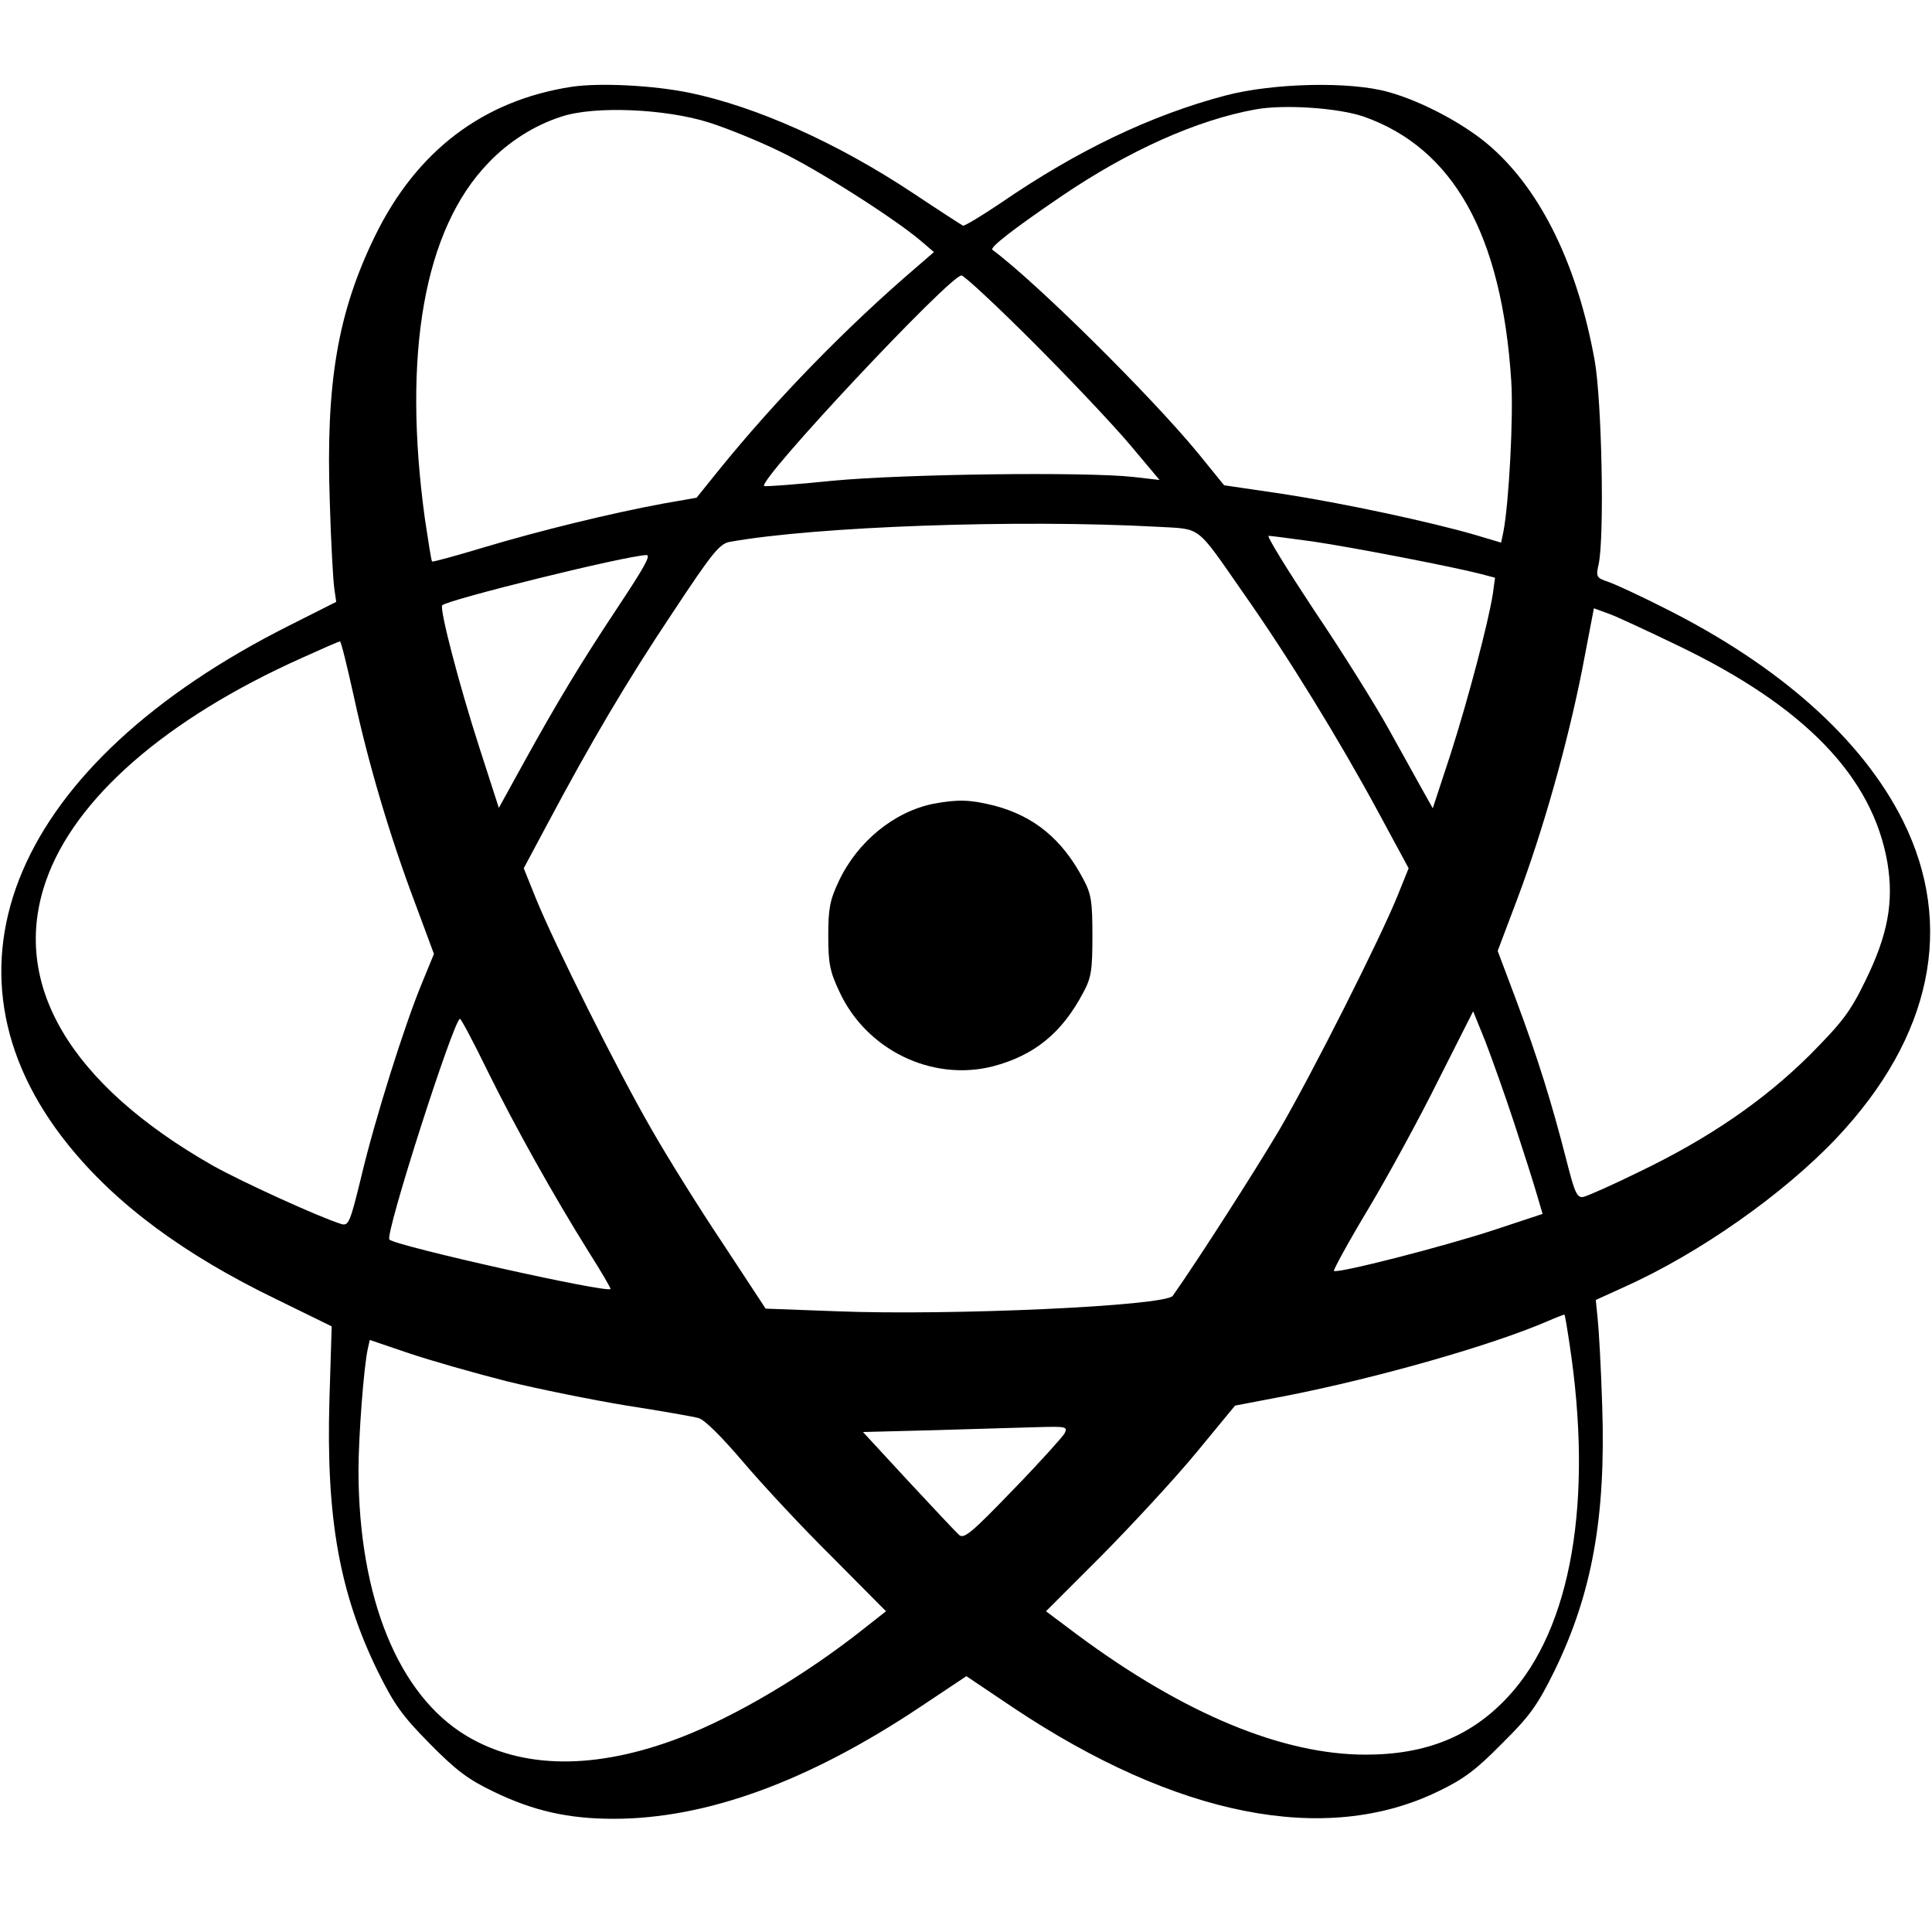 <svg version="1" xmlns="http://www.w3.org/2000/svg" width="682.667" height="682.667" viewBox="0 0 512 512"><path d="M151.5 23c-23.5 3.6-41.1 17-52.1 39.5-9.9 20.3-13.1 38.9-12 70.5.3 10.7.9 21.1 1.2 23l.5 3.5-12.5 6.3c-72.8 36.6-96 91-58.6 137.5 12.6 15.7 30.6 29.1 55.2 41l14.7 7.2-.6 19.5c-.9 31.4 2.7 51.2 12.8 71.9 4.4 8.9 6.5 11.8 13.8 19.2 7.1 7.2 10.2 9.5 17.1 12.8 10.4 5 19.6 7.1 31.6 7.1 24.5 0 51.5-9.8 81.2-29.6l12.3-8.2 12.5 8.4c43.2 28.8 82.6 36.6 112.4 22.2 6.9-3.3 10.1-5.7 17.1-12.8 7.4-7.3 9.4-10.2 13.8-19.1 10-20.5 13.7-40.8 12.7-70.4-.3-9.9-.9-20.3-1.2-23l-.5-5 7.7-3.5c19.8-8.9 42.1-24.6 56.1-39.4 25.3-26.8 31.4-56.4 17.6-84.1-10.8-21.6-32.7-41.1-63.3-56.4-6.3-3.2-13-6.3-14.8-6.9-3.2-1.1-3.3-1.3-2.5-4.9 1.5-7.6.8-43.1-1.1-53.8-4.5-24.9-14-44.6-27.3-56.4-6.7-6-18.3-12.2-27.3-14.7-10.2-2.9-30.6-2.4-43.2.9-19.7 5.2-39.2 14.5-59.6 28.5-5.2 3.5-9.7 6.2-10 6-.4-.2-6.3-4-13.2-8.6-20.2-13.4-41.5-22.9-59.2-26.6-9.7-2-23.9-2.7-31.3-1.6zm209.9 7.9c23.8 8.4 36.6 31.3 39.1 70.1.6 9.4-.6 32.3-2.1 40l-.6 2.8-6.7-2c-12-3.5-35.4-8.5-51.1-10.9l-15.6-2.3-6.9-8.5c-12.6-15.3-42.9-45.3-54.5-53.9-.8-.6 5.8-5.7 18.3-14.2 17.8-12.1 35.9-20.2 51.4-23 7.6-1.4 22-.4 28.7 1.9zM188 32.5c4.7 1.5 13.1 4.9 18.6 7.6 9.9 4.7 30.3 17.7 37.4 23.7l3.5 3-4.5 3.9c-18.6 15.9-37.4 35.2-52.6 54l-5.8 7.2-9.1 1.6c-13.5 2.5-32.4 7.1-47.4 11.6-7.3 2.2-13.5 3.9-13.6 3.7-.2-.2-1-5.3-1.9-11.3-6-43.8-.2-76.7 16.8-94.3 5.3-5.6 12.2-10 19.4-12.3 8.7-2.9 27.6-2.1 39.2 1.6zm85.8 58.2c9.8 9.8 21.3 22 25.6 27.1l7.9 9.4-6.9-.8c-12.7-1.4-60.7-.8-79.7 1-9.8 1-18 1.6-18.2 1.4-1.6-1.6 49.2-55.8 52.3-55.8.7 0 9.3 8 19 17.7zm32.9 48.9c11.9.7 10-.8 22.9 17.7 11.8 16.8 25.2 38.6 35.6 57.8l8.1 15-2.9 7.2c-4.7 11.6-22.6 47.1-31.4 62.2-6.4 10.8-21.5 34.4-28.2 43.9-1.9 2.7-58.9 5.3-89.1 4.1l-18.8-.7-11.3-17.2c-6.3-9.4-14.9-23.2-19.1-30.6-9-15.6-25.5-48.7-30.4-60.7l-3.3-8.2 6.3-11.8c11.4-21.4 20.9-37.6 33.2-56 10.5-15.9 12.4-18.2 15.1-18.7 22.9-4.1 76.5-6 113.3-4zm41.2 3.9c10.9 1.6 37.6 6.8 44.5 8.6l3.8 1-.6 4.4c-1.2 7.5-6.4 27.4-11.2 42.4l-4.7 14.3-2.7-4.8c-1.5-2.7-5.6-10.1-9.1-16.4-3.5-6.3-12.3-20.4-19.6-31.2-7.2-10.9-12.7-19.8-12.1-19.8.6 0 5.8.7 11.7 1.5zm-183.7 16.7c-10.3 15.5-16.5 25.8-25.5 42.1l-6.5 11.8-5.1-15.8c-5.5-17-10.7-37.1-9.9-37.9 1.6-1.5 48.4-13.1 54.1-13.3 1.3-.1-.6 3.3-7.1 13.1zM444.5 171c33.8 16.2 51.8 34.9 55.7 57.7 1.7 10.4.1 19.1-5.9 31.3-4 8.2-6 10.8-14.7 19.6-12.1 12-26.6 22-45.1 30.9-7.1 3.5-13.9 6.5-14.9 6.7-1.7.3-2.3-1.1-4.6-10.2-3.8-14.8-7.4-26.4-13.1-41.7l-5-13.3 5.1-13.5c6.9-18.3 13.4-41.4 17.3-61.1l3.1-16.2 4.1 1.5c2.2.8 10.3 4.6 18 8.3zM93.8 184.7c3.8 17.6 9.5 36.9 16.3 54.9l4.9 13.2-3 7.3c-4.7 11.2-12.7 36.7-16.2 51.5-3 12.3-3.4 13.3-5.3 12.8-6.3-2-26.4-11.2-34.1-15.5-38.1-21.7-53.7-48.4-44.2-75.5 7.6-21.8 31.8-42.9 67.7-59 5.3-2.4 9.8-4.4 10.2-4.4.3 0 1.9 6.6 3.7 14.7zm307.5 113c2.5 7.6 5.2 16.1 6 18.9l1.5 5.1-12.7 4.2c-13.3 4.4-41.8 11.7-42.6 10.9-.2-.2 3.8-7.6 9.1-16.4 5.2-8.7 13.6-24.1 18.6-34.2l9.2-18.2 3.2 7.9c1.7 4.4 5.2 14.2 7.7 21.8zm-272.1-13.9c7.3 14.8 17.4 32.9 26.9 48.1 3.3 5.2 5.8 9.5 5.7 9.7-1.1 1.1-56.9-11.4-58.6-13.1-1.3-1.2 17.1-58.5 18.7-58.5.3 0 3.6 6.2 7.3 13.8zm286.7 72.1c6.4 41.7.6 75.6-16.2 93.7C390 460.1 378 465 361.9 465c-22 0-48.1-10.8-76.3-31.7l-8.4-6.3 14.7-14.7c8.1-8.2 19.4-20.4 25.1-27.3l10.3-12.5 13.6-2.6c24.4-4.8 54.5-13.4 69.3-19.8 2.3-1 4.4-1.8 4.4-1.7.1 0 .7 3.4 1.3 7.5zM134.1 366c8.5 2.1 22.9 5 32 6.5 9 1.4 17.6 2.9 19 3.3 1.6.4 6.1 4.9 11.9 11.7 5.1 6 15.7 17.4 23.6 25.2l14.2 14.3-6.1 4.8c-15.3 12.1-33.5 22.9-48.2 28.6-22.6 8.7-42.1 8.5-56.9-.4-18-10.8-28.5-36.5-28.6-70.1 0-9.1 1.4-27.8 2.5-32.6l.5-2.2 10.3 3.5c5.6 1.9 17.2 5.2 25.8 7.4zm148 13.9c-.6 1-6.7 7.8-13.7 15-10.8 11.2-12.9 13-14.2 11.9-.8-.7-6.9-7.2-13.5-14.3l-12-13 19.4-.5c10.7-.3 22.9-.7 27.2-.8 7.3-.2 7.7-.1 6.8 1.7z"/><path d="M247.4 213c-10.5 2.1-20.2 10.1-25.1 20.5-2.4 5.1-2.8 7.3-2.8 14.5s.4 9.4 2.9 14.7c7.1 15.5 24.5 24 40.7 19.9 11-2.9 18.3-8.8 24-19.6 2.1-3.9 2.4-5.9 2.4-15s-.3-11.1-2.4-15c-5.6-10.6-13-16.7-23.6-19.5-6.4-1.6-9.7-1.7-16.1-.5z"/></svg>